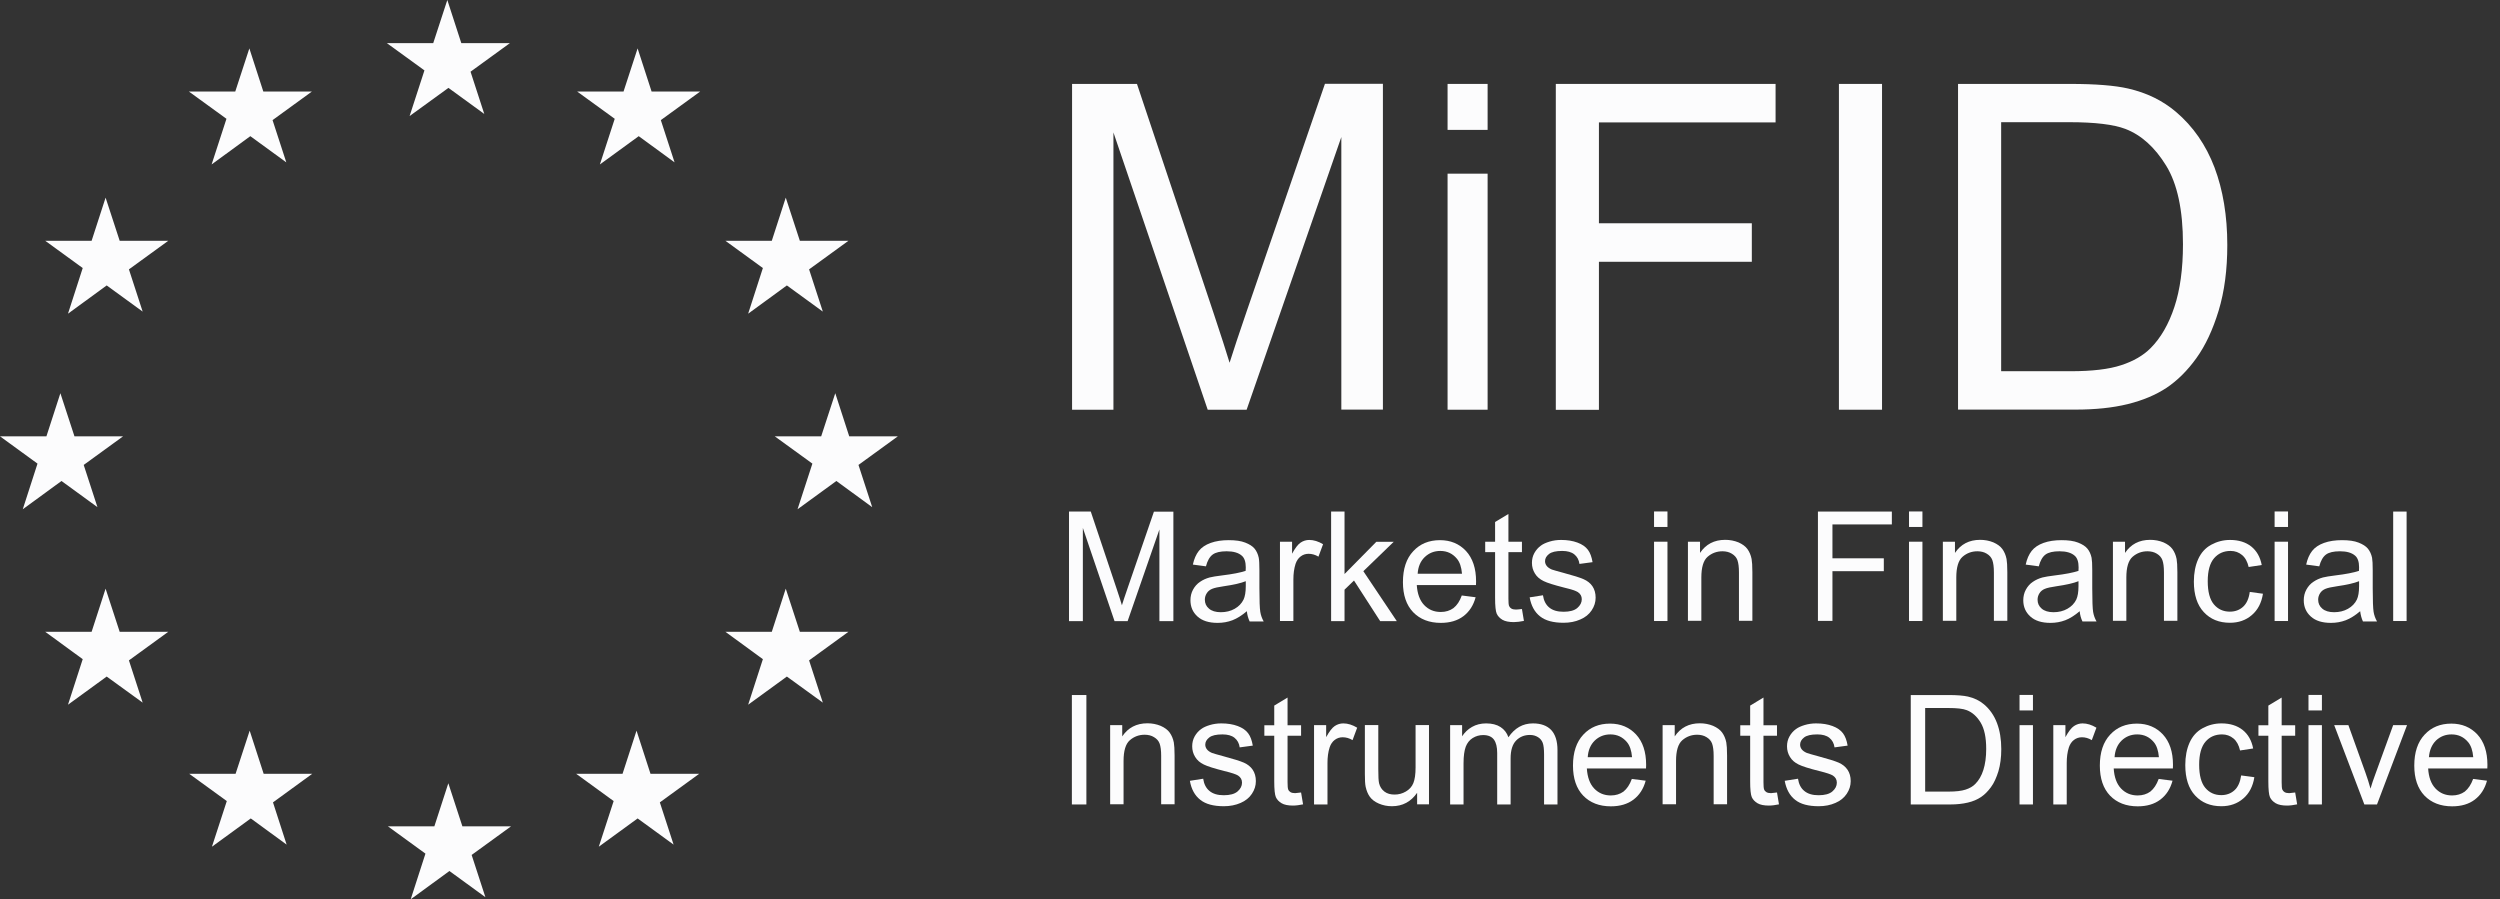 <svg width="139" height="50" viewBox="0 0 139 50" fill="none" xmlns="http://www.w3.org/2000/svg">
<rect x="0" y="0" width="139" height="50" fill="#333333" stroke="none"/>
<g clip-path="url(#clip0_3232_36131)">
<path d="M59.607 22.78V4.666H63.215L67.502 17.49C67.9 18.683 68.187 19.582 68.365 20.169C68.573 19.508 68.891 18.542 69.331 17.264L73.667 4.66H76.89V22.774H74.578V7.62L69.313 22.78H67.148L61.907 7.363V22.78H59.607Z" fill="#FCFCFD"/>
<path d="M80.485 7.222V4.666H82.711V7.222H80.485ZM80.485 22.78V9.656H82.711V22.78H80.485Z" fill="#FCFCFD"/>
<path d="M86.503 22.78V4.666H98.722V6.806H88.9V12.414H97.401V14.555H88.9V22.786H86.503V22.78Z" fill="#FCFCFD"/>
<path d="M102.244 22.78V4.666H104.641V22.78H102.244Z" fill="#FCFCFD"/>
<path d="M108.867 22.78V4.666H115.105C116.512 4.666 117.588 4.752 118.328 4.923C119.367 5.161 120.248 5.596 120.982 6.219C121.936 7.027 122.651 8.06 123.128 9.314C123.599 10.567 123.838 12.005 123.838 13.619C123.838 14.995 123.679 16.212 123.355 17.276C123.031 18.34 122.621 19.215 122.119 19.912C121.618 20.609 121.068 21.153 120.468 21.557C119.869 21.954 119.147 22.26 118.303 22.468C117.459 22.676 116.487 22.774 115.392 22.774H108.867V22.78ZM111.264 20.64H115.129C116.322 20.64 117.264 20.529 117.943 20.303C118.621 20.083 119.166 19.765 119.569 19.361C120.138 18.793 120.578 18.028 120.896 17.068C121.214 16.108 121.373 14.946 121.373 13.576C121.373 11.68 121.061 10.225 120.438 9.21C119.814 8.195 119.062 7.51 118.169 7.167C117.527 6.923 116.493 6.794 115.068 6.794H111.264V20.64Z" fill="#FCFCFD"/>
<path d="M59.437 34.528V28.443H60.647L62.091 32.754C62.225 33.158 62.323 33.458 62.378 33.653C62.445 33.433 62.555 33.109 62.702 32.681L64.158 28.449H65.24V34.534H64.463V29.44L62.696 34.534H61.968L60.207 29.354V34.534H59.437V34.528Z" fill="#FCFCFD"/>
<path d="M69.326 33.983C69.05 34.216 68.781 34.387 68.525 34.485C68.268 34.583 67.993 34.632 67.699 34.632C67.216 34.632 66.843 34.516 66.58 34.277C66.317 34.039 66.189 33.739 66.189 33.372C66.189 33.158 66.237 32.956 66.335 32.779C66.433 32.602 66.561 32.455 66.721 32.351C66.879 32.241 67.057 32.161 67.259 32.106C67.406 32.069 67.626 32.033 67.925 31.996C68.531 31.923 68.971 31.837 69.258 31.739C69.258 31.635 69.265 31.574 69.265 31.544C69.265 31.238 69.191 31.024 69.05 30.901C68.861 30.73 68.573 30.651 68.201 30.651C67.846 30.651 67.589 30.712 67.424 30.834C67.259 30.956 67.13 31.177 67.051 31.488L66.323 31.391C66.39 31.079 66.5 30.828 66.653 30.632C66.806 30.437 67.026 30.29 67.314 30.186C67.601 30.082 67.938 30.033 68.317 30.033C68.696 30.033 69.002 30.076 69.234 30.168C69.466 30.259 69.644 30.369 69.754 30.504C69.864 30.638 69.943 30.81 69.986 31.011C70.011 31.14 70.023 31.366 70.023 31.703V32.699C70.023 33.397 70.041 33.831 70.072 34.02C70.102 34.204 70.163 34.381 70.261 34.552H69.479C69.399 34.375 69.344 34.191 69.326 33.983ZM69.265 32.314C68.996 32.424 68.586 32.516 68.041 32.595C67.736 32.638 67.516 32.687 67.387 32.742C67.259 32.797 67.161 32.877 67.094 32.987C67.026 33.091 66.99 33.213 66.99 33.341C66.99 33.543 67.063 33.708 67.216 33.837C67.369 33.971 67.589 34.039 67.876 34.039C68.164 34.039 68.421 33.977 68.647 33.849C68.873 33.721 69.038 33.549 69.142 33.335C69.222 33.164 69.265 32.919 69.265 32.589V32.314Z" fill="#FCFCFD"/>
<path d="M71.166 34.528V30.119H71.839V30.785C72.01 30.473 72.169 30.265 72.316 30.168C72.463 30.07 72.621 30.021 72.793 30.021C73.043 30.021 73.3 30.1 73.563 30.259L73.306 30.95C73.123 30.84 72.939 30.791 72.756 30.791C72.591 30.791 72.444 30.84 72.316 30.938C72.187 31.036 72.096 31.171 72.034 31.348C71.949 31.611 71.912 31.904 71.912 32.222V34.528H71.166Z" fill="#FCFCFD"/>
<path d="M74.01 34.528V28.443H74.756V31.916L76.523 30.125H77.49L75.802 31.758L77.661 34.534H76.737L75.282 32.277L74.756 32.785V34.534H74.01V34.528Z" fill="#FCFCFD"/>
<path d="M81.275 33.109L82.045 33.207C81.923 33.659 81.697 34.008 81.366 34.259C81.036 34.51 80.614 34.632 80.107 34.632C79.465 34.632 78.951 34.43 78.572 34.039C78.192 33.641 78.003 33.085 78.003 32.369C78.003 31.629 78.192 31.054 78.578 30.645C78.957 30.235 79.452 30.033 80.064 30.033C80.651 30.033 81.134 30.235 81.507 30.632C81.88 31.036 82.07 31.599 82.07 32.326C82.07 32.369 82.07 32.436 82.064 32.528H78.773C78.804 33.011 78.939 33.384 79.183 33.641C79.428 33.898 79.734 34.026 80.107 34.026C80.382 34.026 80.614 33.953 80.81 33.812C81.012 33.653 81.165 33.421 81.275 33.109ZM78.822 31.898H81.287C81.256 31.525 81.159 31.25 81.006 31.067C80.767 30.779 80.461 30.632 80.082 30.632C79.74 30.632 79.452 30.748 79.214 30.975C78.975 31.207 78.847 31.513 78.822 31.898Z" fill="#FCFCFD"/>
<path d="M84.62 33.861L84.73 34.522C84.522 34.564 84.332 34.589 84.167 34.589C83.898 34.589 83.684 34.546 83.537 34.461C83.391 34.375 83.28 34.259 83.219 34.124C83.158 33.99 83.127 33.69 83.127 33.243V30.7H82.577V30.119H83.127V29.024L83.868 28.577V30.119H84.62V30.7H83.868V33.28C83.868 33.494 83.88 33.629 83.904 33.69C83.929 33.751 83.972 33.8 84.033 33.837C84.094 33.873 84.179 33.892 84.29 33.892C84.375 33.886 84.479 33.88 84.62 33.861Z" fill="#FCFCFD"/>
<path d="M85.048 33.213L85.788 33.097C85.831 33.39 85.947 33.623 86.136 33.776C86.326 33.935 86.589 34.014 86.931 34.014C87.274 34.014 87.531 33.947 87.696 33.806C87.861 33.666 87.947 33.5 87.947 33.317C87.947 33.146 87.873 33.017 87.726 32.919C87.622 32.852 87.372 32.767 86.962 32.669C86.412 32.528 86.032 32.412 85.825 32.308C85.611 32.204 85.451 32.069 85.341 31.886C85.231 31.709 85.176 31.513 85.176 31.293C85.176 31.097 85.219 30.914 85.311 30.748C85.403 30.583 85.525 30.443 85.678 30.333C85.794 30.247 85.953 30.174 86.155 30.113C86.357 30.051 86.571 30.021 86.797 30.021C87.145 30.021 87.445 30.07 87.708 30.168C87.971 30.265 88.161 30.4 88.289 30.571C88.418 30.742 88.497 30.969 88.546 31.256L87.818 31.354C87.788 31.128 87.69 30.95 87.531 30.822C87.372 30.694 87.145 30.632 86.858 30.632C86.516 30.632 86.271 30.687 86.124 30.803C85.977 30.92 85.904 31.048 85.904 31.201C85.904 31.299 85.935 31.384 85.996 31.464C86.057 31.544 86.155 31.611 86.283 31.666C86.356 31.69 86.577 31.758 86.944 31.855C87.47 31.996 87.843 32.112 88.05 32.204C88.258 32.296 88.424 32.424 88.54 32.595C88.656 32.767 88.717 32.981 88.717 33.231C88.717 33.482 88.644 33.715 88.497 33.935C88.35 34.155 88.142 34.326 87.867 34.442C87.592 34.565 87.28 34.626 86.938 34.626C86.363 34.626 85.928 34.51 85.629 34.271C85.323 34.032 85.133 33.678 85.048 33.213Z" fill="#FCFCFD"/>
<path d="M91.965 29.299V28.437H92.711V29.299H91.965ZM91.965 34.528V30.119H92.711V34.528H91.965Z" fill="#FCFCFD"/>
<path d="M93.849 34.528V30.119H94.521V30.742C94.845 30.259 95.31 30.015 95.922 30.015C96.185 30.015 96.429 30.064 96.656 30.155C96.876 30.253 97.047 30.375 97.157 30.528C97.267 30.681 97.347 30.865 97.389 31.079C97.414 31.219 97.432 31.458 97.432 31.806V34.516H96.686V31.831C96.686 31.525 96.656 31.299 96.601 31.146C96.546 30.993 96.442 30.877 96.289 30.785C96.142 30.694 95.965 30.651 95.769 30.651C95.451 30.651 95.176 30.755 94.943 30.956C94.711 31.158 94.595 31.544 94.595 32.106V34.516H93.849V34.528Z" fill="#FCFCFD"/>
<path d="M101.077 34.528V28.443H105.187V29.158H101.884V31.042H104.74V31.758H101.884V34.522H101.077V34.528Z" fill="#FCFCFD"/>
<path d="M106.141 29.299V28.437H106.887V29.299H106.141ZM106.141 34.528V30.119H106.887V34.528H106.141Z" fill="#FCFCFD"/>
<path d="M108.023 34.528V30.119H108.696V30.742C109.02 30.259 109.485 30.015 110.097 30.015C110.36 30.015 110.604 30.064 110.83 30.155C111.051 30.253 111.222 30.375 111.332 30.528C111.442 30.681 111.521 30.865 111.564 31.079C111.589 31.219 111.607 31.458 111.607 31.806V34.516H110.861V31.831C110.861 31.525 110.83 31.299 110.775 31.146C110.72 30.993 110.616 30.877 110.464 30.785C110.317 30.694 110.139 30.651 109.944 30.651C109.626 30.651 109.35 30.755 109.118 30.956C108.886 31.158 108.77 31.544 108.77 32.106V34.516H108.023V34.528Z" fill="#FCFCFD"/>
<path d="M115.631 33.983C115.356 34.216 115.087 34.387 114.83 34.485C114.573 34.583 114.298 34.632 114.005 34.632C113.522 34.632 113.148 34.516 112.886 34.277C112.623 34.039 112.494 33.739 112.494 33.372C112.494 33.158 112.543 32.956 112.641 32.779C112.739 32.602 112.867 32.455 113.026 32.351C113.185 32.241 113.363 32.161 113.564 32.106C113.711 32.069 113.931 32.033 114.231 31.996C114.836 31.923 115.277 31.837 115.564 31.739C115.564 31.635 115.57 31.574 115.57 31.544C115.57 31.238 115.497 31.024 115.356 30.901C115.167 30.73 114.879 30.651 114.506 30.651C114.151 30.651 113.895 30.712 113.729 30.834C113.564 30.956 113.436 31.177 113.356 31.488L112.629 31.391C112.696 31.079 112.806 30.828 112.959 30.632C113.112 30.437 113.332 30.29 113.619 30.186C113.907 30.082 114.243 30.033 114.622 30.033C115.001 30.033 115.307 30.076 115.54 30.168C115.772 30.259 115.949 30.369 116.059 30.504C116.17 30.638 116.249 30.81 116.292 31.011C116.316 31.14 116.329 31.366 116.329 31.703V32.699C116.329 33.397 116.347 33.831 116.377 34.02C116.408 34.204 116.469 34.381 116.567 34.552H115.784C115.699 34.375 115.65 34.191 115.631 33.983ZM115.564 32.314C115.295 32.424 114.885 32.516 114.341 32.595C114.035 32.638 113.815 32.687 113.687 32.742C113.558 32.797 113.46 32.877 113.393 32.987C113.326 33.091 113.289 33.213 113.289 33.341C113.289 33.543 113.363 33.708 113.515 33.837C113.668 33.971 113.888 34.039 114.176 34.039C114.463 34.039 114.72 33.977 114.946 33.849C115.173 33.721 115.338 33.549 115.442 33.335C115.521 33.164 115.564 32.919 115.564 32.589V32.314Z" fill="#FCFCFD"/>
<path d="M117.479 34.528V30.119H118.151V30.742C118.475 30.259 118.94 30.015 119.552 30.015C119.815 30.015 120.059 30.064 120.286 30.155C120.506 30.253 120.677 30.375 120.787 30.528C120.897 30.681 120.977 30.865 121.019 31.079C121.044 31.219 121.062 31.458 121.062 31.806V34.516H120.316V31.831C120.316 31.525 120.286 31.299 120.23 31.146C120.175 30.993 120.071 30.877 119.919 30.785C119.772 30.694 119.594 30.651 119.399 30.651C119.081 30.651 118.806 30.755 118.573 30.956C118.341 31.158 118.225 31.544 118.225 32.106V34.516H117.479V34.528Z" fill="#FCFCFD"/>
<path d="M125.086 32.913L125.82 33.011C125.741 33.519 125.533 33.916 125.202 34.198C124.872 34.485 124.462 34.626 123.985 34.626C123.38 34.626 122.897 34.43 122.53 34.032C122.163 33.641 121.979 33.072 121.979 32.339C121.979 31.861 122.059 31.446 122.218 31.091C122.377 30.736 122.615 30.467 122.94 30.29C123.264 30.113 123.612 30.021 123.991 30.021C124.468 30.021 124.86 30.143 125.166 30.382C125.471 30.626 125.667 30.969 125.753 31.415L125.025 31.525C124.958 31.232 124.835 31.005 124.658 30.859C124.481 30.712 124.273 30.632 124.022 30.632C123.643 30.632 123.337 30.767 123.105 31.036C122.872 31.305 122.75 31.733 122.75 32.314C122.75 32.907 122.866 33.335 123.093 33.604C123.319 33.873 123.618 34.008 123.979 34.008C124.273 34.008 124.517 33.916 124.713 33.739C124.909 33.562 125.037 33.286 125.086 32.913Z" fill="#FCFCFD"/>
<path d="M126.468 29.299V28.437H127.214V29.299H126.468ZM126.468 34.528V30.119H127.214V34.528H126.468Z" fill="#FCFCFD"/>
<path d="M131.226 33.983C130.951 34.216 130.682 34.387 130.425 34.485C130.168 34.583 129.893 34.632 129.599 34.632C129.116 34.632 128.743 34.516 128.48 34.277C128.217 34.039 128.089 33.739 128.089 33.372C128.089 33.158 128.138 32.956 128.236 32.779C128.333 32.602 128.462 32.455 128.621 32.351C128.78 32.241 128.957 32.161 129.159 32.106C129.306 32.069 129.526 32.033 129.826 31.996C130.431 31.923 130.871 31.837 131.159 31.739C131.159 31.635 131.165 31.574 131.165 31.544C131.165 31.238 131.092 31.024 130.951 30.901C130.761 30.73 130.474 30.651 130.101 30.651C129.746 30.651 129.489 30.712 129.324 30.834C129.159 30.956 129.031 31.177 128.951 31.488L128.223 31.391C128.291 31.079 128.401 30.828 128.554 30.632C128.707 30.437 128.927 30.29 129.214 30.186C129.502 30.082 129.838 30.033 130.217 30.033C130.596 30.033 130.902 30.076 131.134 30.168C131.367 30.259 131.544 30.369 131.654 30.504C131.764 30.638 131.844 30.81 131.887 31.011C131.911 31.14 131.923 31.366 131.923 31.703V32.699C131.923 33.397 131.942 33.831 131.972 34.02C132.003 34.204 132.064 34.381 132.162 34.552H131.379C131.299 34.375 131.251 34.191 131.226 33.983ZM131.165 32.314C130.896 32.424 130.486 32.516 129.942 32.595C129.636 32.638 129.416 32.687 129.288 32.742C129.159 32.797 129.061 32.877 128.994 32.987C128.927 33.091 128.89 33.213 128.89 33.341C128.89 33.543 128.963 33.708 129.116 33.837C129.269 33.971 129.489 34.039 129.777 34.039C130.064 34.039 130.321 33.977 130.547 33.849C130.774 33.721 130.939 33.549 131.043 33.335C131.122 33.164 131.165 32.919 131.165 32.589V32.314Z" fill="#FCFCFD"/>
<path d="M133.061 34.528V28.443H133.807V34.528H133.061Z" fill="#FCFCFD"/>
<path d="M59.596 44.728V38.644H60.403V44.728H59.596Z" fill="#FCFCFD"/>
<path d="M61.724 44.728V40.319H62.396V40.943C62.721 40.46 63.185 40.215 63.797 40.215C64.06 40.215 64.304 40.264 64.531 40.356C64.751 40.454 64.922 40.576 65.032 40.729C65.142 40.882 65.222 41.065 65.264 41.279C65.289 41.42 65.307 41.658 65.307 42.007V44.716H64.561V42.031C64.561 41.726 64.531 41.499 64.476 41.346C64.421 41.194 64.317 41.077 64.164 40.986C64.017 40.894 63.84 40.851 63.644 40.851C63.326 40.851 63.051 40.955 62.818 41.157C62.586 41.359 62.47 41.744 62.47 42.307V44.716H61.724V44.728Z" fill="#FCFCFD"/>
<path d="M66.157 43.413L66.897 43.297C66.94 43.591 67.056 43.823 67.246 43.976C67.435 44.135 67.698 44.215 68.041 44.215C68.383 44.215 68.64 44.147 68.805 44.007C68.97 43.866 69.056 43.701 69.056 43.517C69.056 43.346 68.983 43.218 68.836 43.12C68.732 43.053 68.481 42.967 68.071 42.869C67.521 42.728 67.142 42.612 66.934 42.508C66.72 42.404 66.561 42.27 66.451 42.086C66.341 41.909 66.286 41.713 66.286 41.493C66.286 41.297 66.329 41.114 66.42 40.949C66.512 40.784 66.634 40.643 66.787 40.533C66.903 40.447 67.062 40.374 67.264 40.313C67.466 40.252 67.68 40.221 67.906 40.221C68.255 40.221 68.555 40.27 68.817 40.368C69.08 40.466 69.27 40.6 69.398 40.772C69.527 40.943 69.606 41.169 69.655 41.456L68.927 41.554C68.897 41.328 68.799 41.151 68.64 41.022C68.481 40.894 68.255 40.833 67.967 40.833C67.625 40.833 67.38 40.888 67.234 41.004C67.087 41.12 67.013 41.249 67.013 41.401C67.013 41.499 67.044 41.585 67.105 41.664C67.166 41.744 67.264 41.811 67.392 41.866C67.466 41.891 67.686 41.958 68.053 42.056C68.579 42.197 68.952 42.313 69.16 42.404C69.368 42.496 69.533 42.625 69.649 42.796C69.765 42.967 69.826 43.181 69.826 43.432C69.826 43.682 69.753 43.915 69.606 44.135C69.46 44.355 69.252 44.526 68.977 44.643C68.701 44.765 68.389 44.826 68.047 44.826C67.472 44.826 67.038 44.71 66.738 44.471C66.432 44.233 66.237 43.878 66.157 43.413Z" fill="#FCFCFD"/>
<path d="M72.34 44.062L72.451 44.722C72.243 44.765 72.053 44.79 71.888 44.79C71.619 44.79 71.405 44.747 71.258 44.661C71.111 44.575 71.001 44.459 70.94 44.325C70.879 44.19 70.848 43.891 70.848 43.444V40.906H70.298V40.325H70.848V39.231L71.588 38.784V40.325H72.34V40.906H71.588V43.487C71.588 43.701 71.6 43.836 71.625 43.897C71.649 43.958 71.692 44.007 71.753 44.044C71.814 44.08 71.9 44.099 72.01 44.099C72.096 44.092 72.2 44.08 72.34 44.062Z" fill="#FCFCFD"/>
<path d="M73.061 44.728V40.319H73.734V40.986C73.906 40.674 74.064 40.466 74.211 40.368C74.358 40.27 74.517 40.221 74.688 40.221C74.939 40.221 75.196 40.301 75.459 40.46L75.202 41.151C75.019 41.041 74.835 40.992 74.651 40.992C74.486 40.992 74.34 41.041 74.211 41.139C74.083 41.236 73.991 41.371 73.93 41.548C73.844 41.811 73.808 42.105 73.808 42.423V44.728H73.061Z" fill="#FCFCFD"/>
<path d="M78.792 44.728V44.08C78.449 44.575 77.984 44.826 77.391 44.826C77.128 44.826 76.89 44.777 76.663 44.679C76.437 44.582 76.272 44.453 76.162 44.3C76.052 44.147 75.978 43.964 75.93 43.744C75.899 43.597 75.887 43.365 75.887 43.047V40.313H76.633V42.759C76.633 43.151 76.645 43.413 76.676 43.548C76.725 43.744 76.822 43.897 76.975 44.013C77.128 44.129 77.318 44.178 77.538 44.178C77.764 44.178 77.972 44.123 78.168 44.007C78.364 43.891 78.504 43.738 78.584 43.536C78.663 43.34 78.706 43.053 78.706 42.674V40.313H79.452V44.722H78.792V44.728Z" fill="#FCFCFD"/>
<path d="M80.627 44.728V40.319H81.293V40.937C81.434 40.723 81.618 40.545 81.844 40.417C82.07 40.288 82.333 40.221 82.627 40.221C82.951 40.221 83.22 40.288 83.428 40.423C83.636 40.557 83.782 40.747 83.868 40.992C84.217 40.478 84.669 40.221 85.232 40.221C85.672 40.221 86.009 40.343 86.241 40.582C86.473 40.827 86.596 41.2 86.596 41.701V44.728H85.85V41.952C85.85 41.652 85.825 41.438 85.776 41.304C85.727 41.175 85.642 41.065 85.513 40.986C85.385 40.906 85.238 40.863 85.067 40.863C84.755 40.863 84.498 40.967 84.296 41.175C84.094 41.383 83.99 41.713 83.99 42.166V44.728H83.244V41.866C83.244 41.536 83.183 41.285 83.061 41.12C82.939 40.955 82.737 40.869 82.462 40.869C82.254 40.869 82.058 40.925 81.881 41.035C81.703 41.145 81.575 41.31 81.495 41.518C81.416 41.732 81.373 42.038 81.373 42.441V44.728H80.627Z" fill="#FCFCFD"/>
<path d="M90.73 43.309L91.5 43.407C91.378 43.86 91.152 44.208 90.822 44.459C90.491 44.71 90.069 44.832 89.562 44.832C88.92 44.832 88.406 44.63 88.027 44.239C87.648 43.842 87.458 43.285 87.458 42.569C87.458 41.83 87.648 41.255 88.033 40.845C88.412 40.435 88.907 40.233 89.519 40.233C90.106 40.233 90.589 40.435 90.962 40.833C91.335 41.236 91.525 41.799 91.525 42.527C91.525 42.569 91.525 42.637 91.519 42.728H88.229C88.259 43.212 88.394 43.585 88.638 43.842C88.883 44.098 89.189 44.227 89.562 44.227C89.837 44.227 90.069 44.153 90.265 44.013C90.461 43.854 90.614 43.627 90.73 43.309ZM88.278 42.099H90.742C90.711 41.726 90.614 41.45 90.461 41.267C90.222 40.98 89.916 40.833 89.537 40.833C89.195 40.833 88.907 40.949 88.669 41.175C88.43 41.408 88.302 41.719 88.278 42.099Z" fill="#FCFCFD"/>
<path d="M92.441 44.728V40.319H93.114V40.943C93.438 40.46 93.903 40.215 94.514 40.215C94.778 40.215 95.022 40.264 95.248 40.356C95.469 40.454 95.64 40.576 95.75 40.729C95.86 40.882 95.939 41.065 95.982 41.279C96.007 41.42 96.025 41.658 96.025 42.007V44.716H95.279V42.031C95.279 41.726 95.248 41.499 95.193 41.346C95.138 41.194 95.034 41.077 94.882 40.986C94.735 40.894 94.557 40.851 94.362 40.851C94.044 40.851 93.769 40.955 93.536 41.157C93.304 41.359 93.188 41.744 93.188 42.307V44.716H92.441V44.728Z" fill="#FCFCFD"/>
<path d="M98.801 44.062L98.911 44.722C98.704 44.765 98.514 44.79 98.349 44.79C98.08 44.79 97.866 44.747 97.719 44.661C97.572 44.575 97.462 44.459 97.401 44.325C97.34 44.19 97.309 43.891 97.309 43.444V40.906H96.759V40.325H97.309V39.231L98.049 38.784V40.325H98.801V40.906H98.049V43.487C98.049 43.701 98.061 43.836 98.086 43.897C98.11 43.958 98.153 44.007 98.214 44.044C98.275 44.08 98.361 44.099 98.471 44.099C98.557 44.092 98.661 44.08 98.801 44.062Z" fill="#FCFCFD"/>
<path d="M99.23 43.413L99.969 43.297C100.012 43.591 100.128 43.823 100.318 43.976C100.508 44.135 100.771 44.215 101.113 44.215C101.456 44.215 101.712 44.147 101.877 44.007C102.043 43.866 102.128 43.701 102.128 43.517C102.128 43.346 102.055 43.218 101.908 43.12C101.804 43.053 101.553 42.967 101.144 42.869C100.593 42.728 100.214 42.612 100.006 42.508C99.792 42.404 99.633 42.27 99.523 42.086C99.413 41.909 99.358 41.713 99.358 41.493C99.358 41.297 99.401 41.114 99.493 40.949C99.584 40.784 99.707 40.643 99.859 40.533C99.976 40.447 100.135 40.374 100.336 40.313C100.538 40.252 100.752 40.221 100.979 40.221C101.327 40.221 101.627 40.27 101.89 40.368C102.153 40.466 102.342 40.6 102.471 40.772C102.599 40.943 102.679 41.169 102.728 41.456L102 41.554C101.969 41.328 101.871 41.151 101.712 41.022C101.553 40.894 101.327 40.833 101.04 40.833C100.697 40.833 100.453 40.888 100.306 41.004C100.159 41.12 100.086 41.249 100.086 41.401C100.086 41.499 100.116 41.585 100.177 41.664C100.239 41.744 100.336 41.811 100.465 41.866C100.538 41.891 100.758 41.958 101.125 42.056C101.651 42.197 102.024 42.313 102.232 42.404C102.44 42.496 102.605 42.625 102.721 42.796C102.838 42.967 102.899 43.181 102.899 43.432C102.899 43.682 102.825 43.915 102.679 44.135C102.532 44.355 102.324 44.526 102.049 44.643C101.774 44.765 101.462 44.826 101.119 44.826C100.544 44.826 100.11 44.71 99.811 44.471C99.505 44.233 99.315 43.878 99.23 43.413Z" fill="#FCFCFD"/>
<path d="M106.238 44.728V38.644H108.336C108.807 38.644 109.168 38.674 109.418 38.729C109.767 38.809 110.067 38.955 110.311 39.163C110.629 39.432 110.874 39.781 111.033 40.203C111.192 40.625 111.271 41.108 111.271 41.652C111.271 42.117 111.216 42.527 111.112 42.882C111.002 43.236 110.868 43.536 110.696 43.768C110.525 44.001 110.342 44.184 110.14 44.319C109.938 44.453 109.7 44.557 109.412 44.624C109.125 44.692 108.801 44.728 108.434 44.728H106.238ZM107.046 44.013H108.342C108.746 44.013 109.058 43.976 109.284 43.903C109.51 43.83 109.694 43.725 109.828 43.585C110.018 43.395 110.171 43.138 110.274 42.814C110.378 42.49 110.433 42.099 110.433 41.64C110.433 41.004 110.33 40.515 110.122 40.172C109.914 39.83 109.657 39.604 109.357 39.487C109.143 39.402 108.795 39.365 108.318 39.365H107.039V44.013H107.046Z" fill="#FCFCFD"/>
<path d="M112.286 39.5V38.638H113.032V39.5H112.286ZM112.286 44.728V40.319H113.032V44.728H112.286Z" fill="#FCFCFD"/>
<path d="M114.164 44.728V40.319H114.837V40.986C115.008 40.674 115.167 40.466 115.314 40.368C115.461 40.27 115.62 40.221 115.791 40.221C116.042 40.221 116.298 40.301 116.561 40.46L116.304 41.151C116.121 41.041 115.938 40.992 115.754 40.992C115.589 40.992 115.442 41.041 115.314 41.139C115.185 41.236 115.094 41.371 115.032 41.548C114.947 41.811 114.91 42.105 114.91 42.423V44.728H114.164Z" fill="#FCFCFD"/>
<path d="M120.023 43.309L120.793 43.407C120.671 43.86 120.445 44.208 120.114 44.459C119.784 44.71 119.362 44.832 118.855 44.832C118.213 44.832 117.699 44.63 117.32 44.239C116.941 43.842 116.751 43.285 116.751 42.569C116.751 41.83 116.941 41.255 117.326 40.845C117.705 40.435 118.2 40.233 118.812 40.233C119.399 40.233 119.882 40.435 120.255 40.833C120.628 41.236 120.818 41.799 120.818 42.527C120.818 42.569 120.818 42.637 120.812 42.728H117.522C117.552 43.212 117.687 43.585 117.931 43.842C118.176 44.098 118.482 44.227 118.855 44.227C119.13 44.227 119.362 44.153 119.558 44.013C119.754 43.854 119.907 43.627 120.023 43.309ZM117.57 42.099H120.035C120.004 41.726 119.907 41.45 119.754 41.267C119.515 40.98 119.209 40.833 118.83 40.833C118.488 40.833 118.2 40.949 117.962 41.175C117.723 41.408 117.595 41.719 117.57 42.099Z" fill="#FCFCFD"/>
<path d="M124.609 43.114L125.342 43.212C125.263 43.719 125.055 44.117 124.725 44.398C124.395 44.685 123.985 44.826 123.508 44.826C122.902 44.826 122.419 44.63 122.052 44.233C121.685 43.842 121.502 43.273 121.502 42.539C121.502 42.062 121.581 41.646 121.74 41.291C121.899 40.937 122.138 40.668 122.462 40.49C122.786 40.313 123.135 40.221 123.514 40.221C123.991 40.221 124.382 40.343 124.688 40.582C124.994 40.827 125.19 41.169 125.275 41.615L124.547 41.726C124.48 41.432 124.358 41.206 124.181 41.059C124.003 40.912 123.795 40.833 123.545 40.833C123.165 40.833 122.86 40.967 122.627 41.236C122.395 41.505 122.273 41.934 122.273 42.514C122.273 43.108 122.389 43.536 122.615 43.805C122.841 44.074 123.141 44.209 123.502 44.209C123.795 44.209 124.04 44.117 124.236 43.939C124.431 43.762 124.554 43.487 124.609 43.114Z" fill="#FCFCFD"/>
<path d="M127.612 44.062L127.722 44.722C127.514 44.765 127.324 44.79 127.159 44.79C126.89 44.79 126.676 44.747 126.529 44.661C126.383 44.575 126.273 44.459 126.211 44.325C126.15 44.19 126.12 43.891 126.12 43.444V40.906H125.569V40.325H126.12V39.231L126.86 38.784V40.325H127.612V40.906H126.86V43.487C126.86 43.701 126.872 43.836 126.896 43.897C126.921 43.958 126.964 44.007 127.025 44.044C127.086 44.08 127.172 44.099 127.282 44.099C127.367 44.092 127.477 44.08 127.612 44.062Z" fill="#FCFCFD"/>
<path d="M128.352 39.5V38.638H129.098V39.5H128.352ZM128.352 44.728V40.319H129.098V44.728H128.352Z" fill="#FCFCFD"/>
<path d="M131.458 44.728L129.782 40.319H130.571L131.519 42.961C131.623 43.248 131.715 43.542 131.8 43.848C131.868 43.615 131.959 43.334 132.082 43.01L133.06 40.319H133.831L132.161 44.728H131.458Z" fill="#FCFCFD"/>
<path d="M137.506 43.309L138.277 43.407C138.154 43.86 137.928 44.208 137.598 44.459C137.268 44.71 136.846 44.832 136.338 44.832C135.696 44.832 135.182 44.63 134.803 44.239C134.424 43.842 134.234 43.285 134.234 42.569C134.234 41.83 134.424 41.255 134.809 40.845C135.188 40.435 135.684 40.233 136.295 40.233C136.882 40.233 137.365 40.435 137.739 40.833C138.112 41.236 138.301 41.799 138.301 42.527C138.301 42.569 138.301 42.637 138.295 42.728H135.005C135.035 43.212 135.17 43.585 135.415 43.842C135.659 44.098 135.965 44.227 136.338 44.227C136.613 44.227 136.846 44.153 137.041 44.013C137.237 43.854 137.39 43.627 137.506 43.309ZM135.048 42.099H137.512C137.482 41.726 137.384 41.45 137.231 41.267C136.992 40.98 136.687 40.833 136.308 40.833C135.965 40.833 135.678 40.949 135.439 41.175C135.207 41.408 135.078 41.719 135.048 42.099Z" fill="#FCFCFD"/>
<path d="M26.926 6.336L26.162 3.987L28.351 2.397H25.648L24.871 0L24.088 2.397H21.508L23.599 3.914L22.774 6.452L24.933 4.886L26.926 6.336Z" fill="#FCFCFD"/>
<path d="M37.506 9.027L36.742 6.678L38.931 5.088H36.228L35.451 2.691L34.669 5.088H32.088L34.179 6.605L33.354 9.143L35.513 7.571L37.506 9.027Z" fill="#FCFCFD"/>
<path d="M15.918 9.027L15.154 6.678L17.343 5.088H14.64L13.864 2.691L13.081 5.088H10.5L12.591 6.605L11.766 9.143L13.918 7.571L15.918 9.027Z" fill="#FCFCFD"/>
<path d="M45.749 17.325L44.985 14.977L47.174 13.387H44.471L43.688 10.989L42.912 13.387H40.331L42.416 14.903L41.597 17.441L43.75 15.87L45.749 17.325Z" fill="#FCFCFD"/>
<path d="M7.932 17.325L7.168 14.977L9.357 13.387H6.654L5.871 10.989L5.094 13.387H2.514L4.599 14.903L3.78 17.441L5.932 15.87L7.932 17.325Z" fill="#FCFCFD"/>
<path d="M48.495 28.198L47.731 25.85L49.92 24.26H47.217L46.441 21.863L45.658 24.26H43.077L45.169 25.777L44.343 28.315L46.502 26.743L48.495 28.198Z" fill="#FCFCFD"/>
<path d="M5.418 28.198L4.654 25.85L6.843 24.26H4.14L3.357 21.863L2.581 24.26H0L2.085 25.777L1.266 28.315L3.419 26.743L5.418 28.198Z" fill="#FCFCFD"/>
<path d="M45.749 39.066L44.985 36.717L47.174 35.127H44.471L43.688 32.73L42.912 35.127H40.331L42.416 36.65L41.597 39.182L43.75 37.616L45.749 39.066Z" fill="#FCFCFD"/>
<path d="M7.932 39.066L7.168 36.717L9.357 35.127H6.654L5.871 32.73L5.094 35.127H2.514L4.599 36.65L3.78 39.182L5.932 37.616L7.932 39.066Z" fill="#FCFCFD"/>
<path d="M37.452 46.961L36.687 44.612L38.876 43.022H36.167L35.391 40.625L34.614 43.022H32.033L34.119 44.539L33.293 47.077L35.452 45.505L37.452 46.961Z" fill="#FCFCFD"/>
<path d="M15.937 46.961L15.178 44.612L17.362 43.022H14.659L13.882 40.625L13.099 43.022H10.519L12.61 44.539L11.784 47.077L13.943 45.505L15.937 46.961Z" fill="#FCFCFD"/>
<path d="M26.988 49.884L26.223 47.535L28.413 45.945H25.709L24.927 43.548L24.15 45.945H21.569L23.655 47.462L22.835 50L24.988 48.428L26.988 49.884Z" fill="#FCFCFD"/>
</g>
<defs>
<clipPath id="clip0_3232_36131">
<rect width="138.301" height="50" fill="white"/>
</clipPath>
</defs>
</svg>

